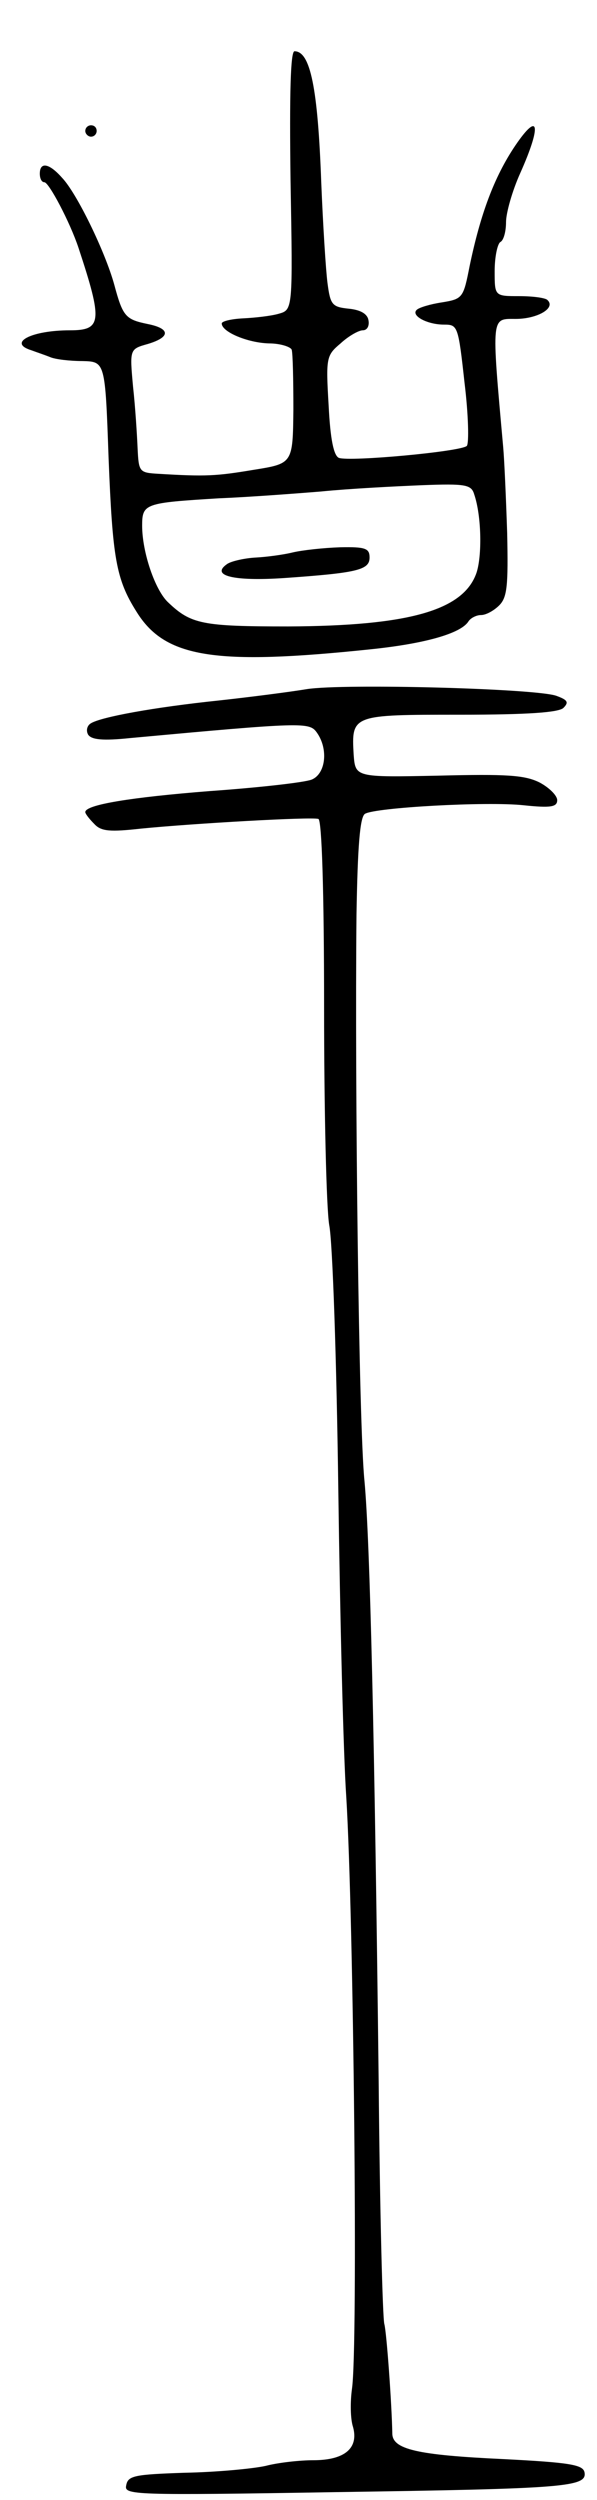 <svg version="1.0" xmlns="http://www.w3.org/2000/svg"
 width="105pt" height="439pt" viewBox="0 0 105 439"
 preserveAspectRatio="xMidYMid meet">
<g transform="translate(0,439) scale(0.1,-0.1)"
fill="#000000" stroke="none">
<path d="M511 4073 c4 -227 4 -227 -21 -234 -14 -4 -42 -7 -62 -8 -21 -1 -38
-5 -38 -9 0 -15 46 -34 83 -35 20 0 38 -6 40 -11 2 -6 3 -53 3 -105 -1 -95 -1
-95 -70 -106 -66 -11 -84 -12 -167 -7 -34 2 -35 3 -37 45 -1 23 -4 72 -8 108
-6 66 -6 66 26 75 40 12 40 27 0 35 -39 8 -44 13 -59 69 -16 58 -66 161 -92
188 -23 26 -39 28 -39 7 0 -8 3 -15 8 -15 8 0 45 -70 60 -115 43 -130 41 -145
-15 -145 -68 0 -110 -22 -68 -35 8 -3 23 -8 33 -12 9 -4 35 -7 57 -7 40 -1 40
-1 46 -171 7 -175 13 -212 49 -269 50 -81 137 -95 413 -66 96 10 158 28 171
49 4 6 14 11 22 11 9 0 23 8 32 17 14 14 16 34 14 127 -2 61 -5 129 -7 151
-21 233 -21 225 22 225 38 0 71 19 56 33 -3 4 -26 7 -50 7 -43 0 -43 0 -43 44
0 25 5 48 10 51 6 3 10 19 10 35 0 16 11 55 25 86 38 85 33 110 -9 48 -37 -55
-61 -120 -80 -211 -11 -56 -12 -58 -49 -64 -20 -3 -40 -9 -44 -13 -11 -10 18
-26 48 -26 24 0 25 -2 36 -102 7 -57 8 -107 4 -111 -10 -10 -206 -28 -225 -21
-9 4 -15 32 -18 92 -5 84 -4 88 21 109 14 13 32 23 39 23 8 0 12 8 10 18 -2
11 -14 18 -35 20 -29 3 -32 7 -37 45 -3 23 -8 103 -11 177 -6 165 -19 230 -47
230 -7 0 -9 -73 -7 -227z m323 -551 c13 -38 14 -108 4 -138 -23 -66 -119 -93
-331 -94 -151 0 -171 4 -211 42 -23 21 -46 88 -46 135 0 39 5 40 135 48 50 2
131 8 180 12 50 5 129 9 177 11 77 3 87 1 92 -16z"/>
<path d="M515 3420 c-16 -4 -46 -8 -65 -9 -19 -1 -42 -6 -50 -11 -31 -21 11
-31 100 -25 128 9 150 14 150 36 0 16 -7 19 -52 18 -29 -1 -66 -5 -83 -9z"/>
<path d="M150 4160 c0 -5 5 -10 10 -10 6 0 10 5 10 10 0 6 -4 10 -10 10 -5 0
-10 -4 -10 -10z"/>
<path d="M540 3180 c-30 -5 -100 -14 -155 -20 -115 -12 -207 -29 -225 -40 -7
-4 -9 -13 -5 -20 6 -9 26 -11 74 -6 304 28 315 28 328 10 21 -29 16 -73 -9
-83 -13 -5 -93 -14 -178 -20 -140 -11 -220 -24 -220 -37 0 -3 7 -12 16 -21 12
-13 28 -14 82 -8 91 9 300 21 312 17 6 -2 10 -126 10 -331 0 -180 4 -352 9
-382 6 -30 13 -238 16 -464 3 -225 9 -468 14 -540 13 -212 21 -967 10 -1040
-3 -22 -3 -52 2 -67 10 -37 -15 -58 -70 -58 -23 0 -61 -4 -84 -10 -23 -5 -87
-11 -142 -12 -88 -3 -100 -5 -103 -22 -4 -17 9 -18 370 -12 404 6 441 9 436
35 -3 13 -25 17 -143 23 -151 7 -195 17 -195 45 -1 53 -10 177 -14 192 -3 9
-8 200 -10 426 -7 597 -15 947 -25 1055 -10 98 -17 693 -14 994 2 119 6 172
15 177 18 11 214 22 279 15 48 -5 59 -3 59 9 0 8 -14 22 -31 31 -26 13 -58 15
-178 12 -146 -3 -146 -3 -149 37 -4 70 -3 70 187 70 120 0 174 4 182 12 10 10
7 14 -12 21 -34 13 -373 22 -439 12z"/>
</g>
</svg>
